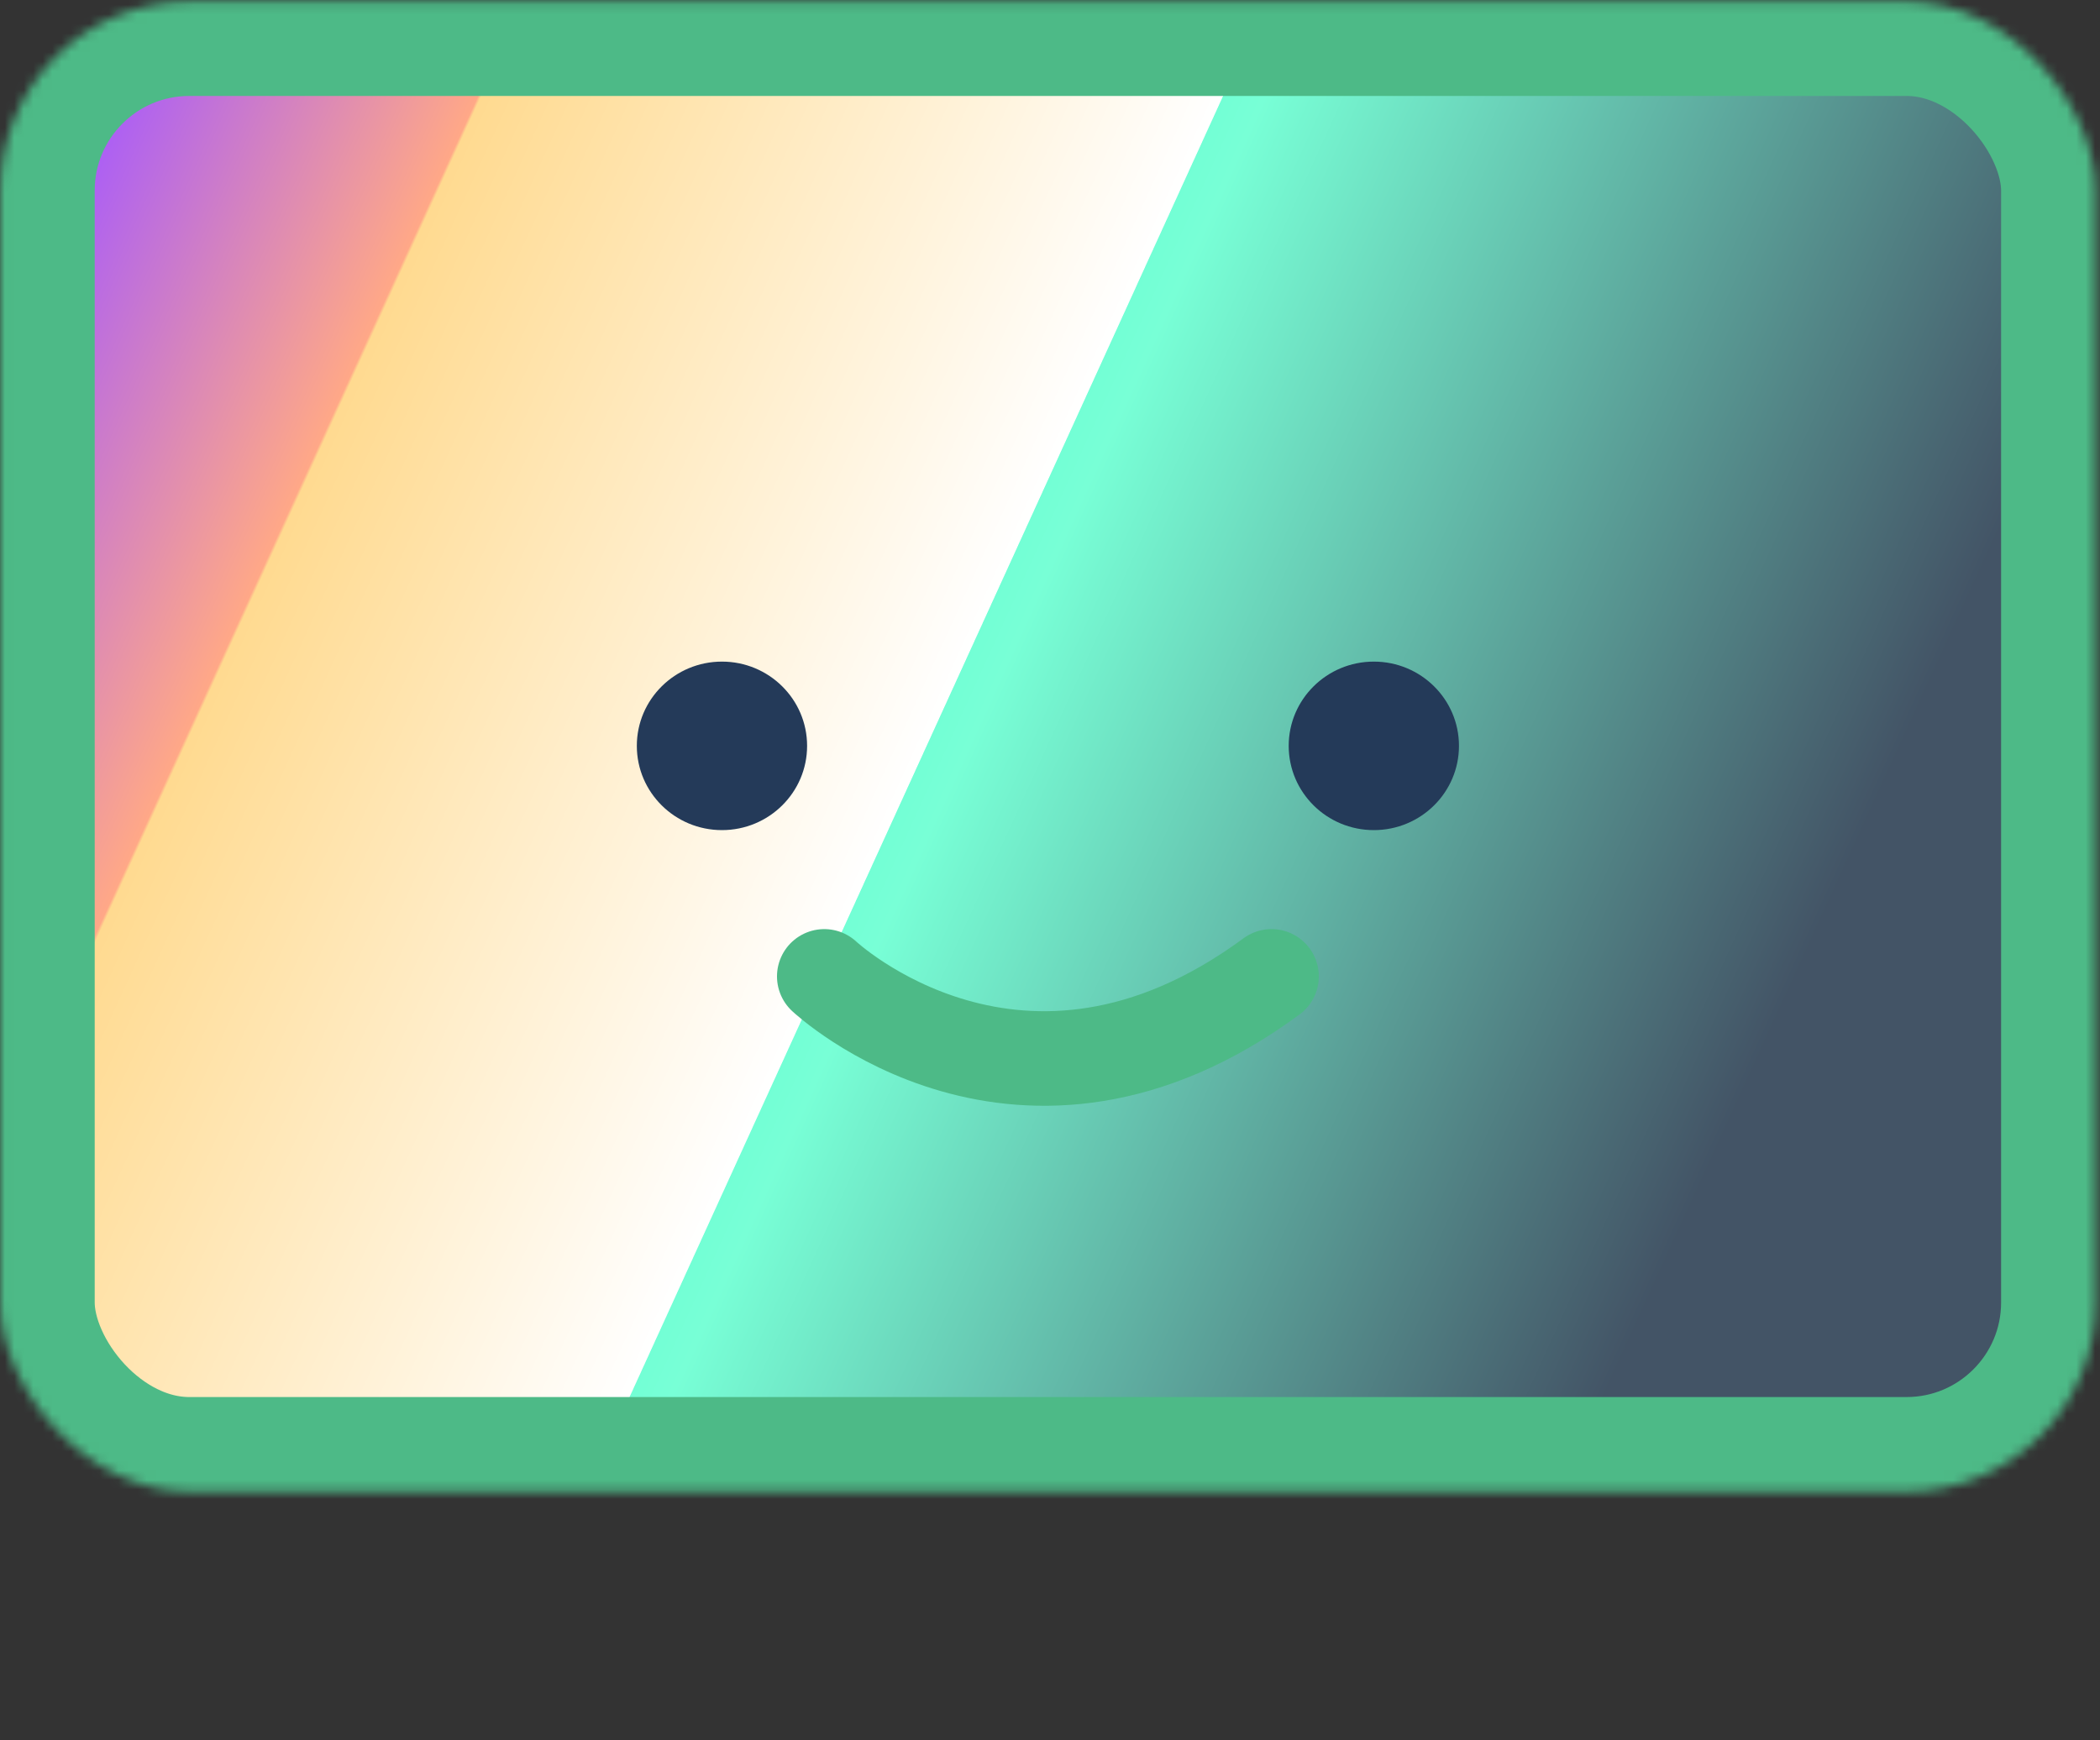 <svg width="111px" height="92px" viewBox="0 0 222 184" version="1.1" xmlns="http://www.w3.org/2000/svg"
    xmlns:xlink="http://www.w3.org/1999/xlink">
    <rect x="0" y="0" width="222" height="184" fill="#333333" stroke="none"/>
    <!-- Generator: Sketch 41.2 (35397) - http://www.bohemiancoding.com/sketch -->
    <defs>
        <rect id="path-1" x="90.778" y="135.682" width="40" height="40" rx="5"></rect>
        <mask id="mask-2" maskContentUnits="userSpaceOnUse" maskUnits="objectBoundingBox" x="0" y="0" width="40"
            height="40" fill="white">
            <use xlink:href="#path-1"></use>
        </mask>
        <linearGradient x1="6.22%" y1="1.537%" x2="96.562%" y2="30.491%" id="linearGradient-3">
            <stop stop-color="#A458FF" offset="0%"></stop>
            <stop stop-color="#FFA887" offset="18.449%"></stop>
            <stop stop-color="#FFDA90" offset="18.608%"></stop>
            <stop stop-color="#FFFFFF" offset="53.753%"></stop>
            <stop stop-color="#73FFD5" offset="53.794%"></stop>
            <stop stop-color="#78FFD6" offset="55.737%"></stop>
            <stop stop-color="#435466" offset="100%"></stop>
            <stop stop-color="#435466" offset="100%"></stop>
        </linearGradient>
        <rect id="path-4" x="0.012" y="0.147" width="221.533" height="157.581" rx="20"></rect>
        <mask id="mask-5" maskContentUnits="userSpaceOnUse" maskUnits="objectBoundingBox" x="0" y="0" width="221.533"
            height="157.581" fill="white">
            <use xlink:href="#path-4"></use>
        </mask>
    </defs>
    <g id="Page-1" stroke="none" stroke-width="1" fill="none" fill-rule="evenodd">
        <g id="Artboard">
            <use id="Rectangle-3" stroke="#4dba87" mask="url(#mask-2)" stroke-width="20" fill="#435466"
                transform="translate(110.778, 155.682) rotate(-315) translate(-110.778, -155.682) "
                xlink:href="#path-1"></use>
            <use id="Rectangle" stroke="#4dba87" mask="url(#mask-5)" stroke-width="20" fill="url(#linearGradient-3)"
                xlink:href="#path-4"></use>
            <ellipse id="Oval" fill="#243A59" cx="76.322" cy="78.87" rx="9" ry="8.909"></ellipse>
            <ellipse id="Oval" fill="#243A59" cx="145.234" cy="78.87" rx="9" ry="8.909"></ellipse>
            <path d="M87.139,103.247 C87.139,103.247 107.918,122.782 134.417,103.247"
                id="Path-2" stroke="#4dba87" stroke-width="10" stroke-linecap="round"></path>
        </g>
    </g>
</svg>